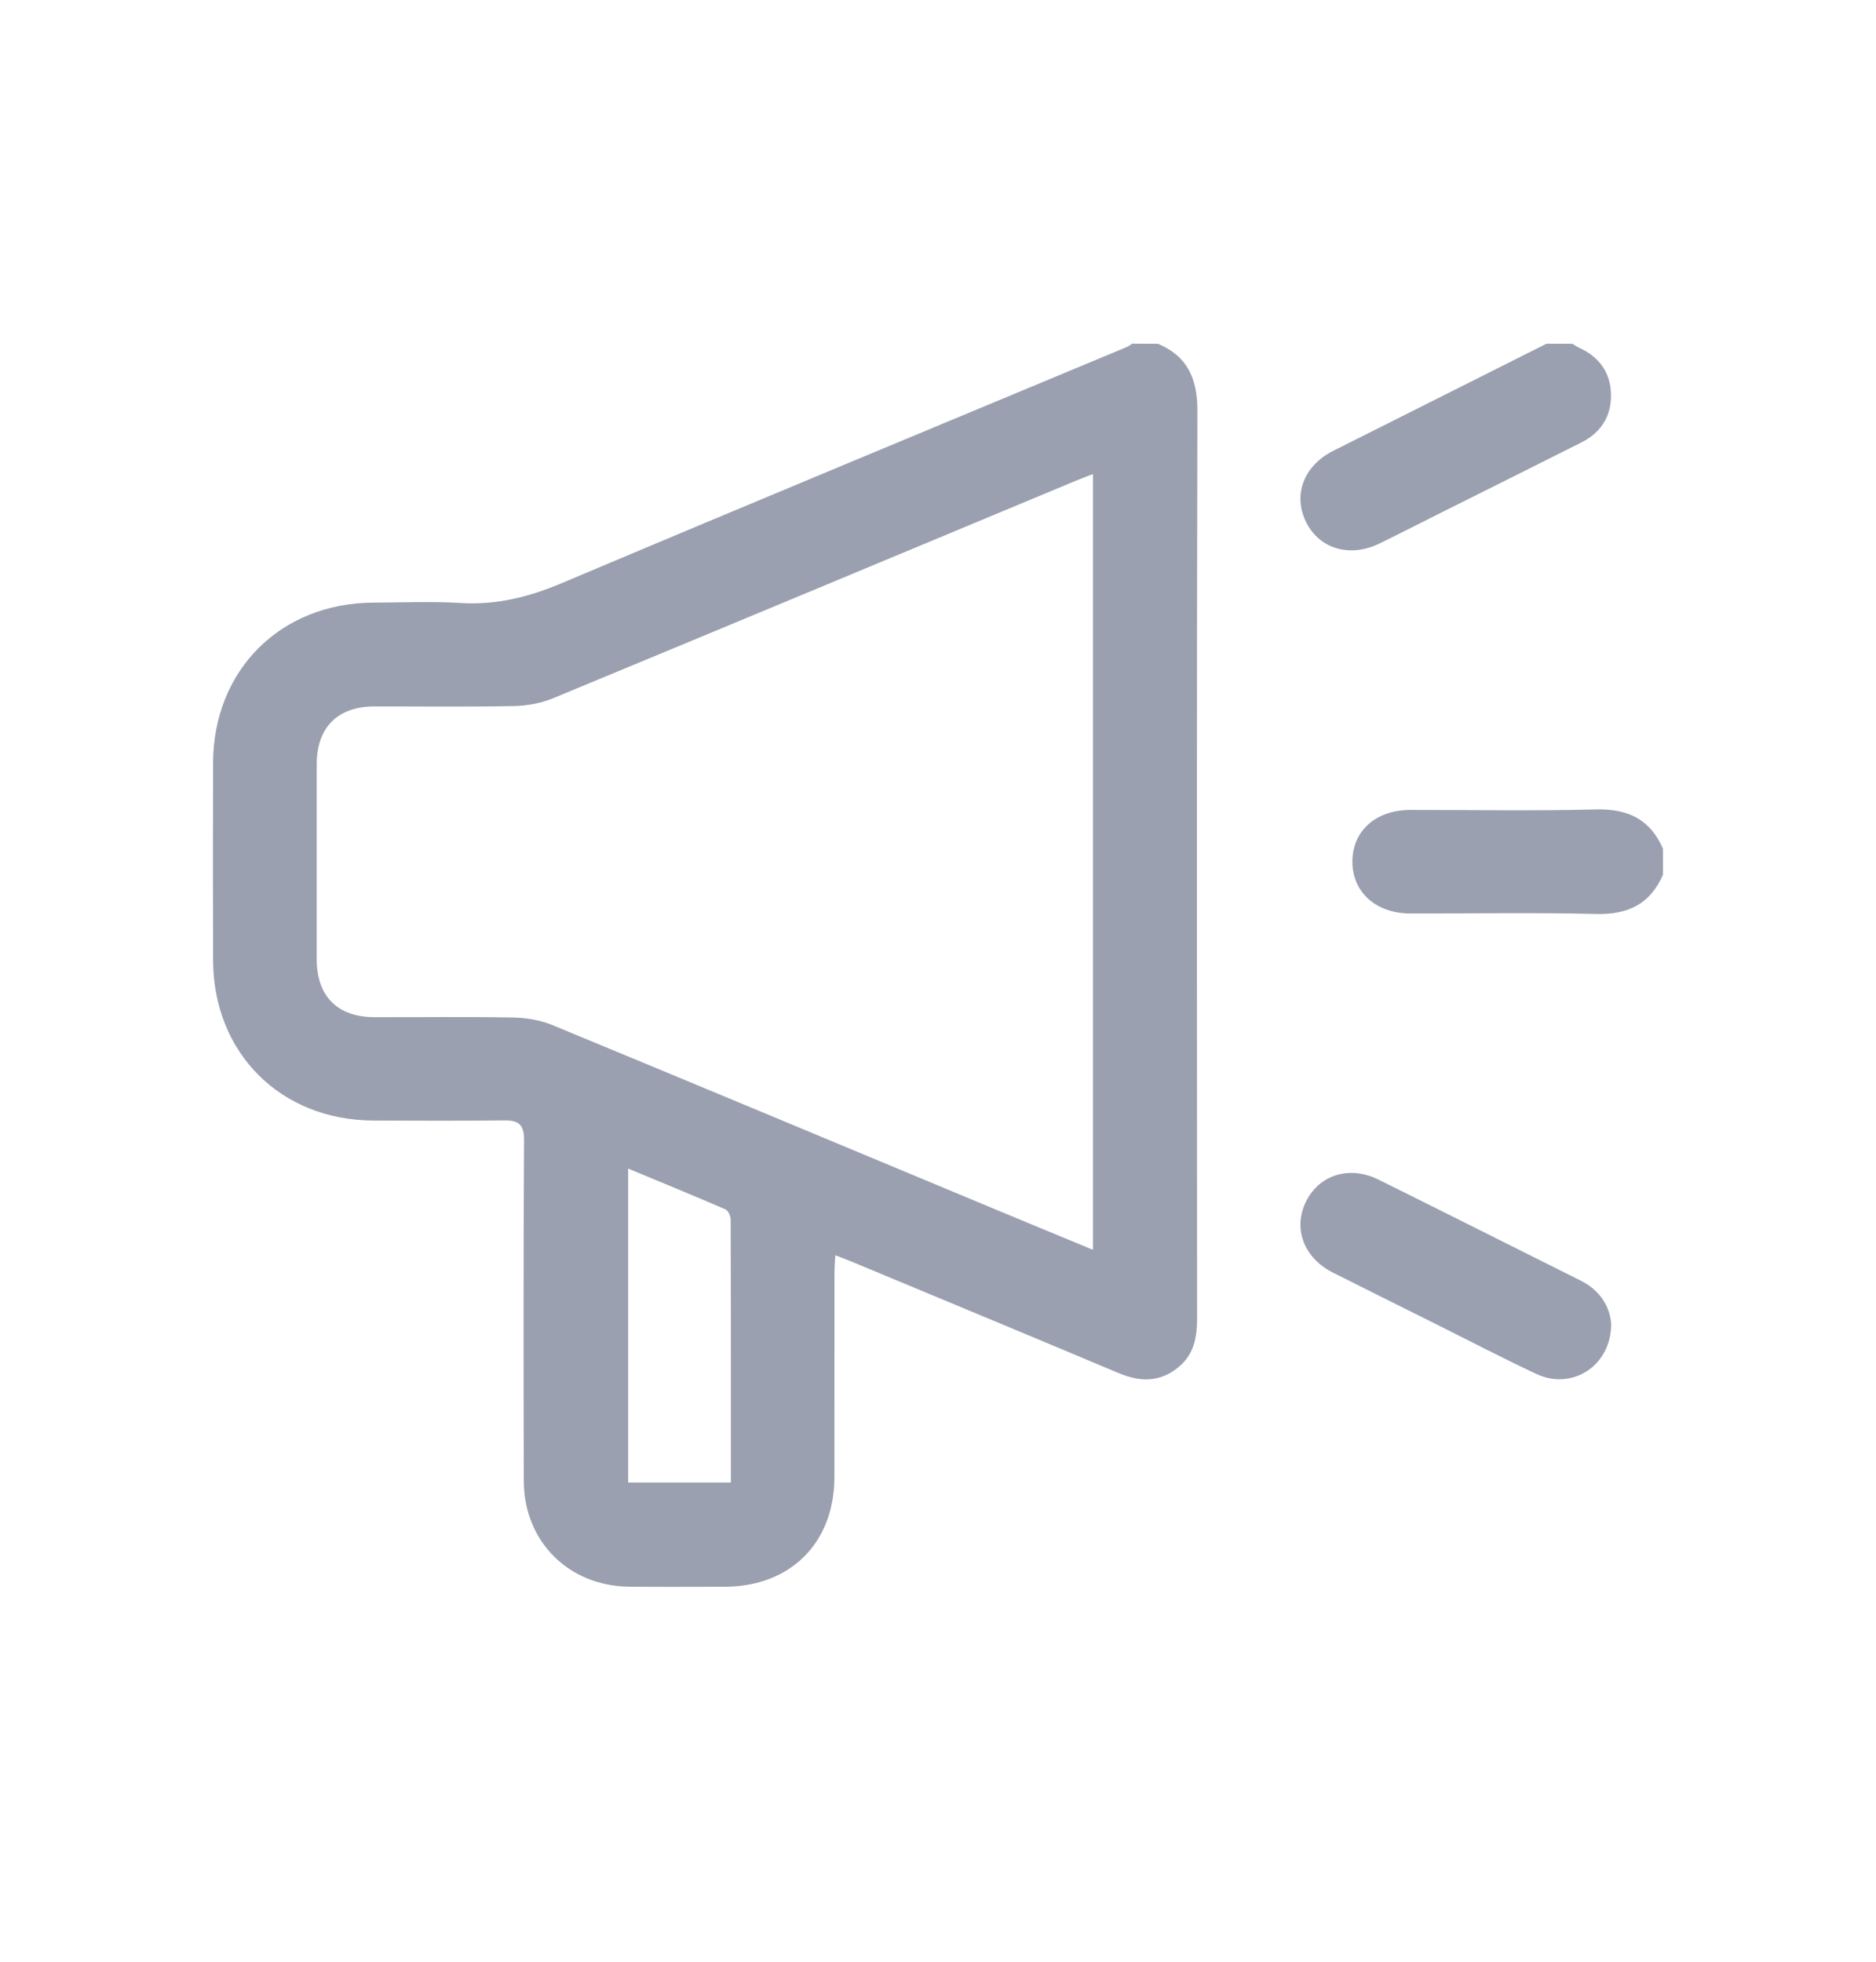 <?xml version="1.0" encoding="utf-8"?>
<!-- Generator: Adobe Illustrator 23.0.6, SVG Export Plug-In . SVG Version: 6.00 Build 0)  -->
<svg version="1.1" id="Layer_1" xmlns="http://www.w3.org/2000/svg" xmlns:xlink="http://www.w3.org/1999/xlink" x="0px" y="0px"
	 viewBox="0 0 306.58 320.52" style="enable-background:new 0 0 306.58 320.52;" xml:space="preserve">
<style type="text/css">
	.st0{fill:#9AA0AF;}
</style>
<g id="VoiJno.tif_1_">
	<g>
		<g>
			<path class="st0" d="M189.26,56.17c4.83,2.06,6.43,5.73,6.42,10.91c-0.12,49.43-0.08,98.87-0.05,148.3c0,2.94-0.44,5.65-2.71,7.7
				c-3.03,2.74-6.4,2.82-10.07,1.28c-14.51-6.11-29.06-12.14-43.6-18.2c-0.8-0.33-1.61-0.63-2.74-1.07
				c-0.06,1.15-0.14,2.06-0.14,2.97c-0.01,11.1,0.01,22.21-0.01,33.31c-0.02,10.72-7.19,17.86-17.93,17.88
				c-5.2,0.01-10.4,0.04-15.6-0.01c-9.87-0.09-17.2-7.37-17.23-17.24c-0.05-18.59-0.06-37.19,0.04-55.78
				c0.01-2.54-0.96-3.18-3.22-3.16c-7.14,0.07-14.28,0.05-21.41,0.02c-15.17-0.06-26.14-11.03-26.19-26.2
				c-0.03-10.75-0.03-21.5,0-32.25c0.05-15.16,11.04-26.11,26.21-26.17c4.76-0.02,9.53-0.23,14.27,0.06
				c5.86,0.36,11.18-0.99,16.57-3.27c30.71-12.97,61.52-25.73,92.29-38.56c0.31-0.13,0.57-0.36,0.86-0.54
				C186.44,56.17,187.85,56.17,189.26,56.17z M178.61,77.45c-1.24,0.49-2.14,0.82-3.02,1.19c-28.42,11.84-56.82,23.7-85.27,35.47
				c-1.97,0.81-4.24,1.21-6.38,1.25c-7.57,0.15-15.15,0.05-22.73,0.06c-6.06,0.01-9.45,3.42-9.46,9.52
				c-0.01,10.57-0.01,21.14,0,31.72c0.01,6.12,3.37,9.51,9.45,9.53c7.58,0.02,15.16-0.09,22.73,0.06c2.14,0.04,4.41,0.43,6.38,1.25
				c23.9,9.87,47.76,19.85,71.62,29.79c5.49,2.29,11,4.56,16.68,6.91C178.61,161.82,178.61,119.81,178.61,77.45z M119.45,242.22
				c0-14.47,0.01-28.72-0.04-42.97c0-0.57-0.41-1.46-0.86-1.66c-5.22-2.26-10.48-4.41-15.89-6.66c0,17.27,0,34.22,0,51.29
				C108.23,242.22,113.65,242.22,119.45,242.22z"/>
			<path class="st0" d="M256.96,56.17c0.36,0.22,0.71,0.47,1.09,0.64c3.27,1.48,5.14,4.02,5.22,7.6c0.08,3.57-1.61,6.25-4.82,7.87
				c-7.62,3.84-15.25,7.64-22.88,11.45c-3.38,1.69-6.75,3.42-10.15,5.08c-4.82,2.35-9.81,0.87-11.97-3.5
				c-2.2-4.44-0.4-9.22,4.43-11.65c11.61-5.84,23.24-11.67,34.85-17.5C254.14,56.17,255.55,56.17,256.96,56.17z"/>
			<path class="st0" d="M271.77,142.91c-2.08,4.79-5.71,6.55-10.91,6.42c-10.13-0.25-20.27-0.06-30.4-0.08
				c-5.6-0.01-9.45-3.48-9.45-8.47c0-5.01,3.82-8.44,9.45-8.45c10.13-0.01,20.27,0.18,30.4-0.08c5.21-0.13,8.83,1.64,10.91,6.42
				C271.77,140.09,271.77,141.5,271.77,142.91z"/>
			<path class="st0" d="M263.3,216.3c0.02,6.87-6.4,10.91-12.21,8.19c-5.57-2.61-11.03-5.46-16.54-8.21
				c-5.58-2.79-11.18-5.56-16.75-8.37c-4.77-2.41-6.56-7.28-4.32-11.69c2.17-4.29,7.08-5.82,11.75-3.51
				c11.03,5.46,22.02,11,33.04,16.5C261.49,210.8,263.08,213.44,263.3,216.3z"/>
		</g>
	</g>
</g>
</svg>
